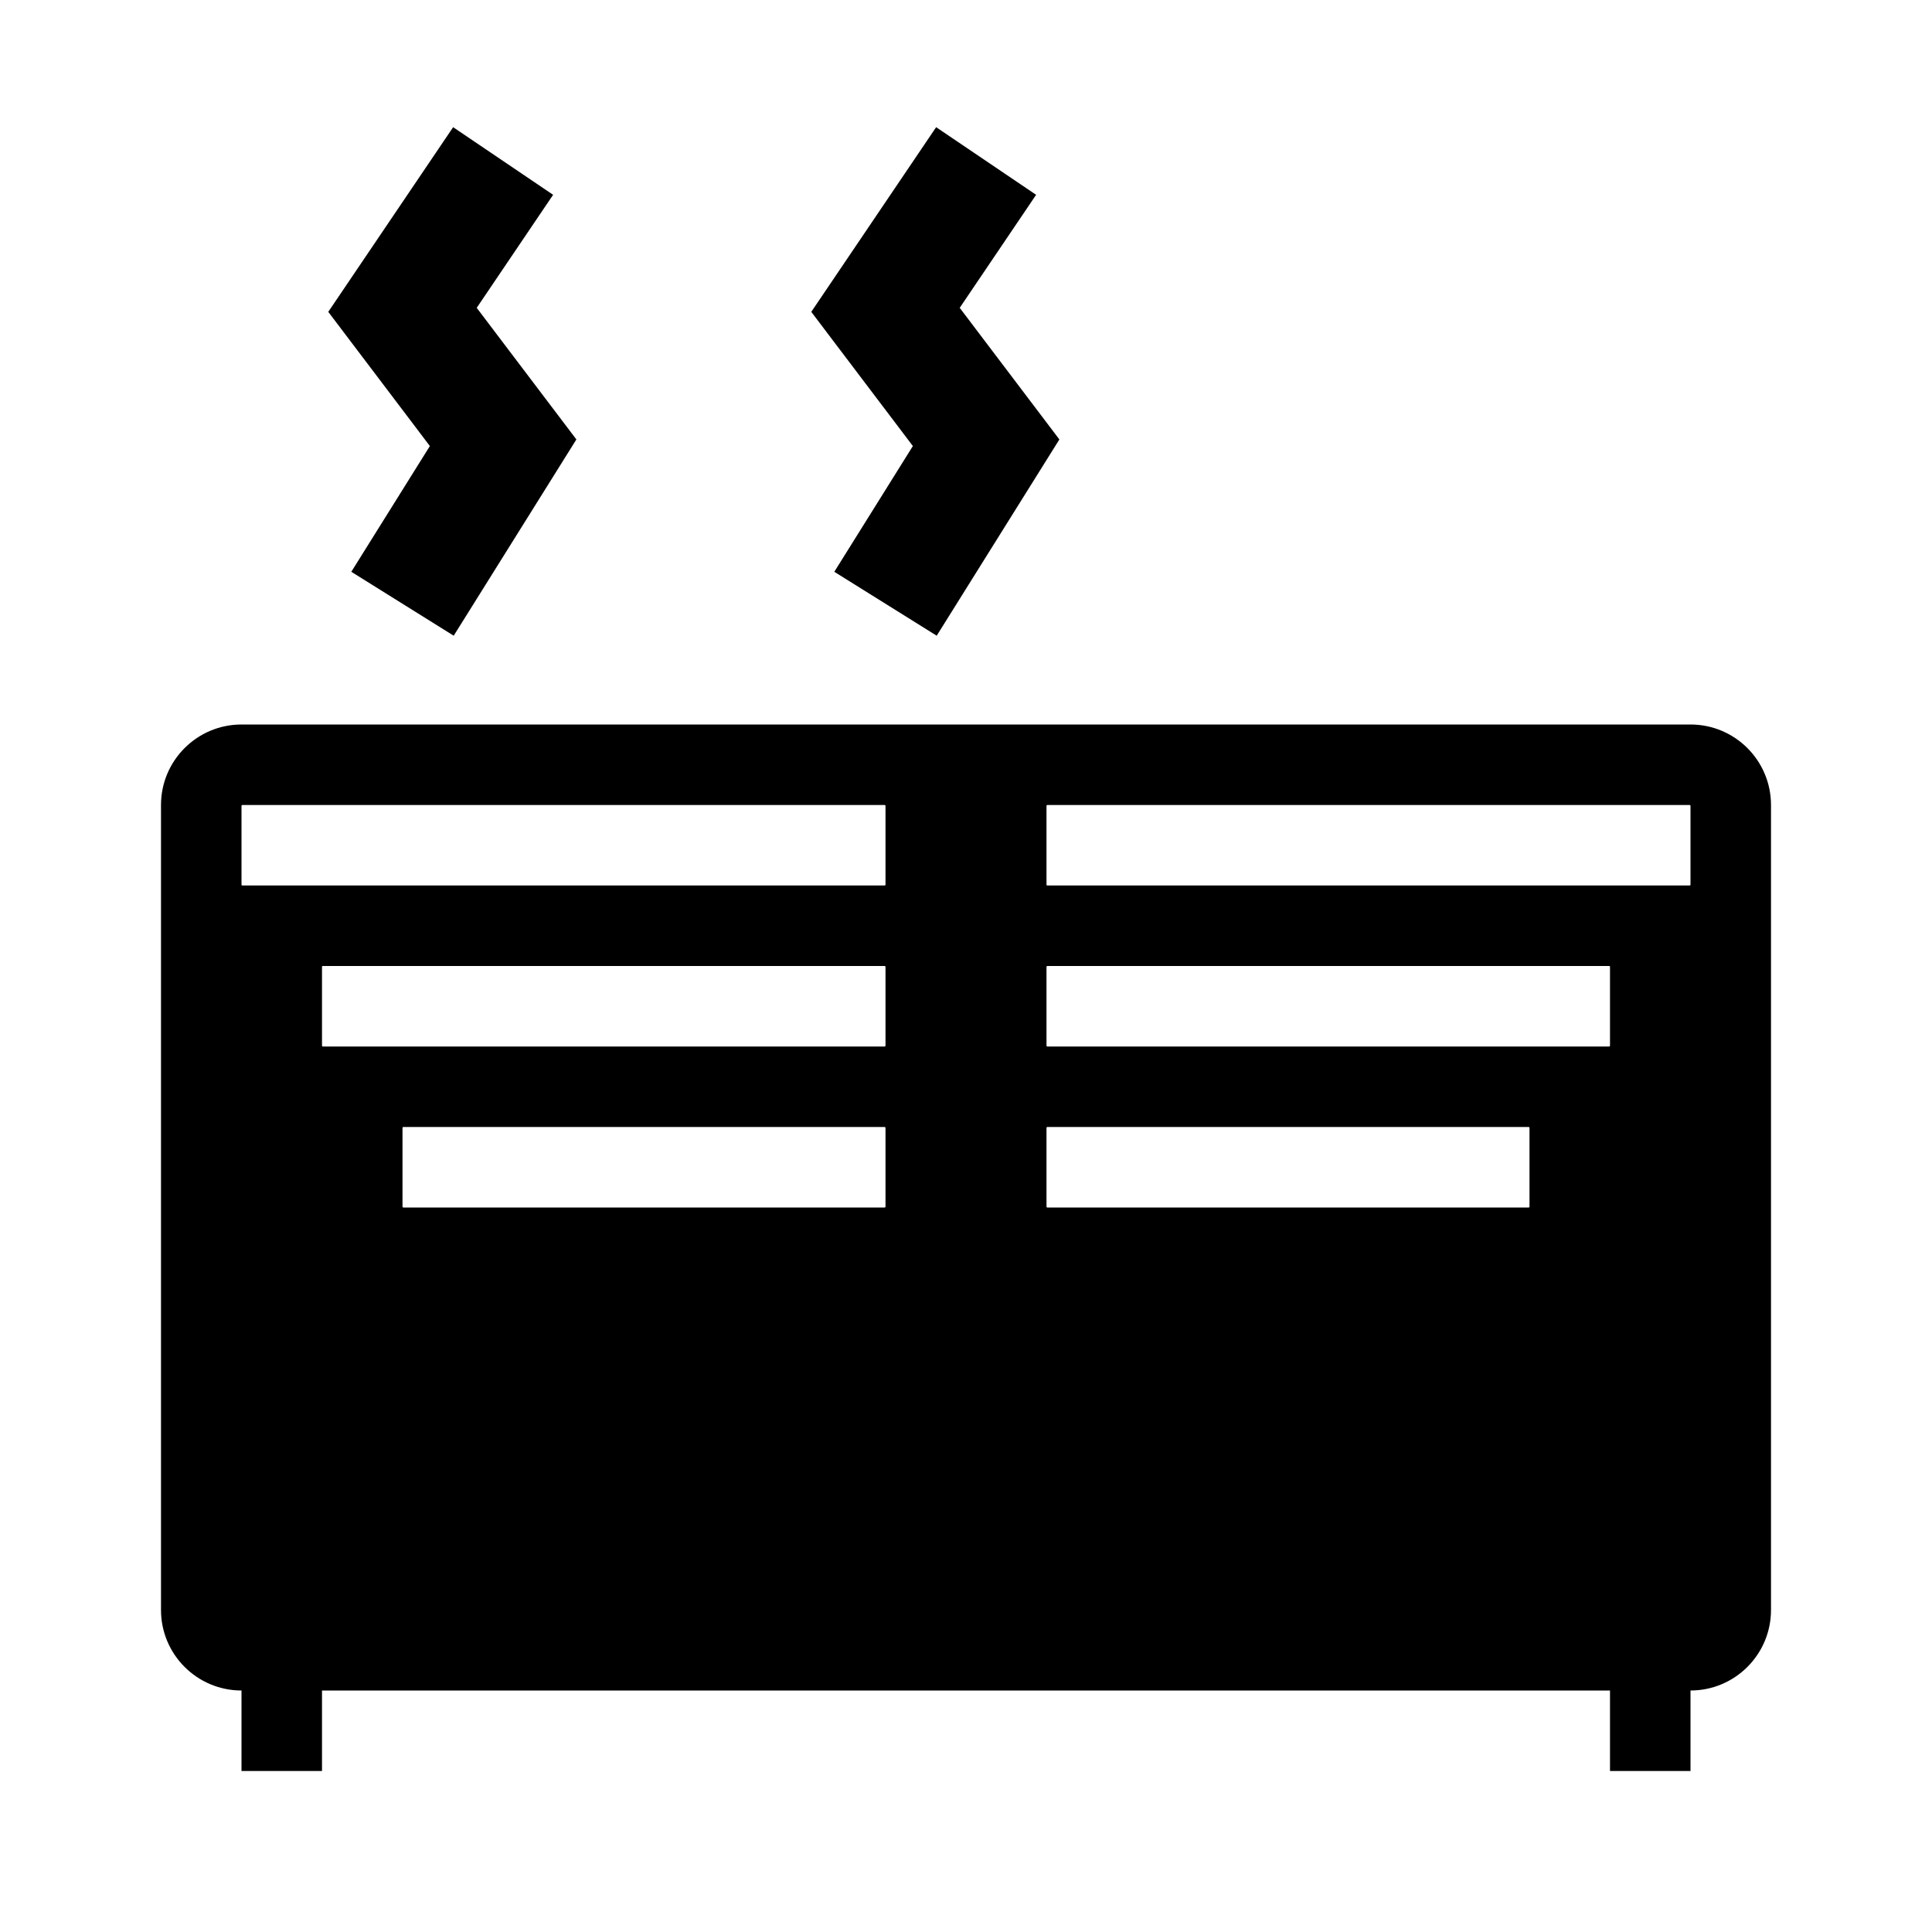<svg width="24" height="24" viewBox="0 0 24 24" fill="none" xmlns="http://www.w3.org/2000/svg">
<path d="M4.078 3.874L5.629 1.58L6.871 2.42L5.922 3.824L7.16 5.459L5.636 7.897L4.364 7.103L5.34 5.541L4.078 3.874Z" fill="black"/>
<path fill-rule="evenodd" clip-rule="evenodd" d="M2 10C2 9.448 2.448 9 3 9H21C21.552 9 22 9.448 22 10V20C22 20.552 21.552 21 21 21V22H20V21H4V22H3L3 21C2.448 21 2 20.552 2 20V10ZM13 10.01C13 10.005 13.005 10 13.01 10H20.99C20.995 10 21 10.005 21 10.01V10.99C21 10.995 20.995 11 20.99 11H13.01C13.005 11 13 10.995 13 10.99V10.01ZM13.01 12C13.005 12 13 12.005 13 12.01V12.99C13 12.995 13.005 13 13.01 13H19.99C19.995 13 20 12.995 20 12.99V12.01C20 12.005 19.995 12 19.99 12H13.01ZM13 14.01C13 14.005 13.005 14 13.01 14H18.99C18.995 14 19 14.005 19 14.01V14.99C19 14.995 18.995 15 18.99 15H13.01C13.005 15 13 14.995 13 14.99V14.01ZM5.01 14C5.004 14 5 14.005 5 14.01V14.99C5 14.995 5.004 15 5.01 15H10.99C10.995 15 11 14.995 11 14.99V14.01C11 14.005 10.995 14 10.99 14H5.01ZM4 12.01C4 12.005 4.004 12 4.01 12H10.99C10.995 12 11 12.005 11 12.01V12.99C11 12.995 10.995 13 10.99 13H4.01C4.004 13 4 12.995 4 12.99V12.01ZM3.01 10C3.004 10 3 10.005 3 10.01V10.99C3 10.995 3.004 11 3.01 11H10.99C10.995 11 11 10.995 11 10.99V10.01C11 10.005 10.995 10 10.99 10H3.01Z" fill="black"/>
<path d="M10.078 3.874L11.34 5.541L10.364 7.103L11.636 7.897L13.16 5.459L11.922 3.824L12.871 2.42L11.629 1.58L10.078 3.874Z" fill="black"/>
</svg>
